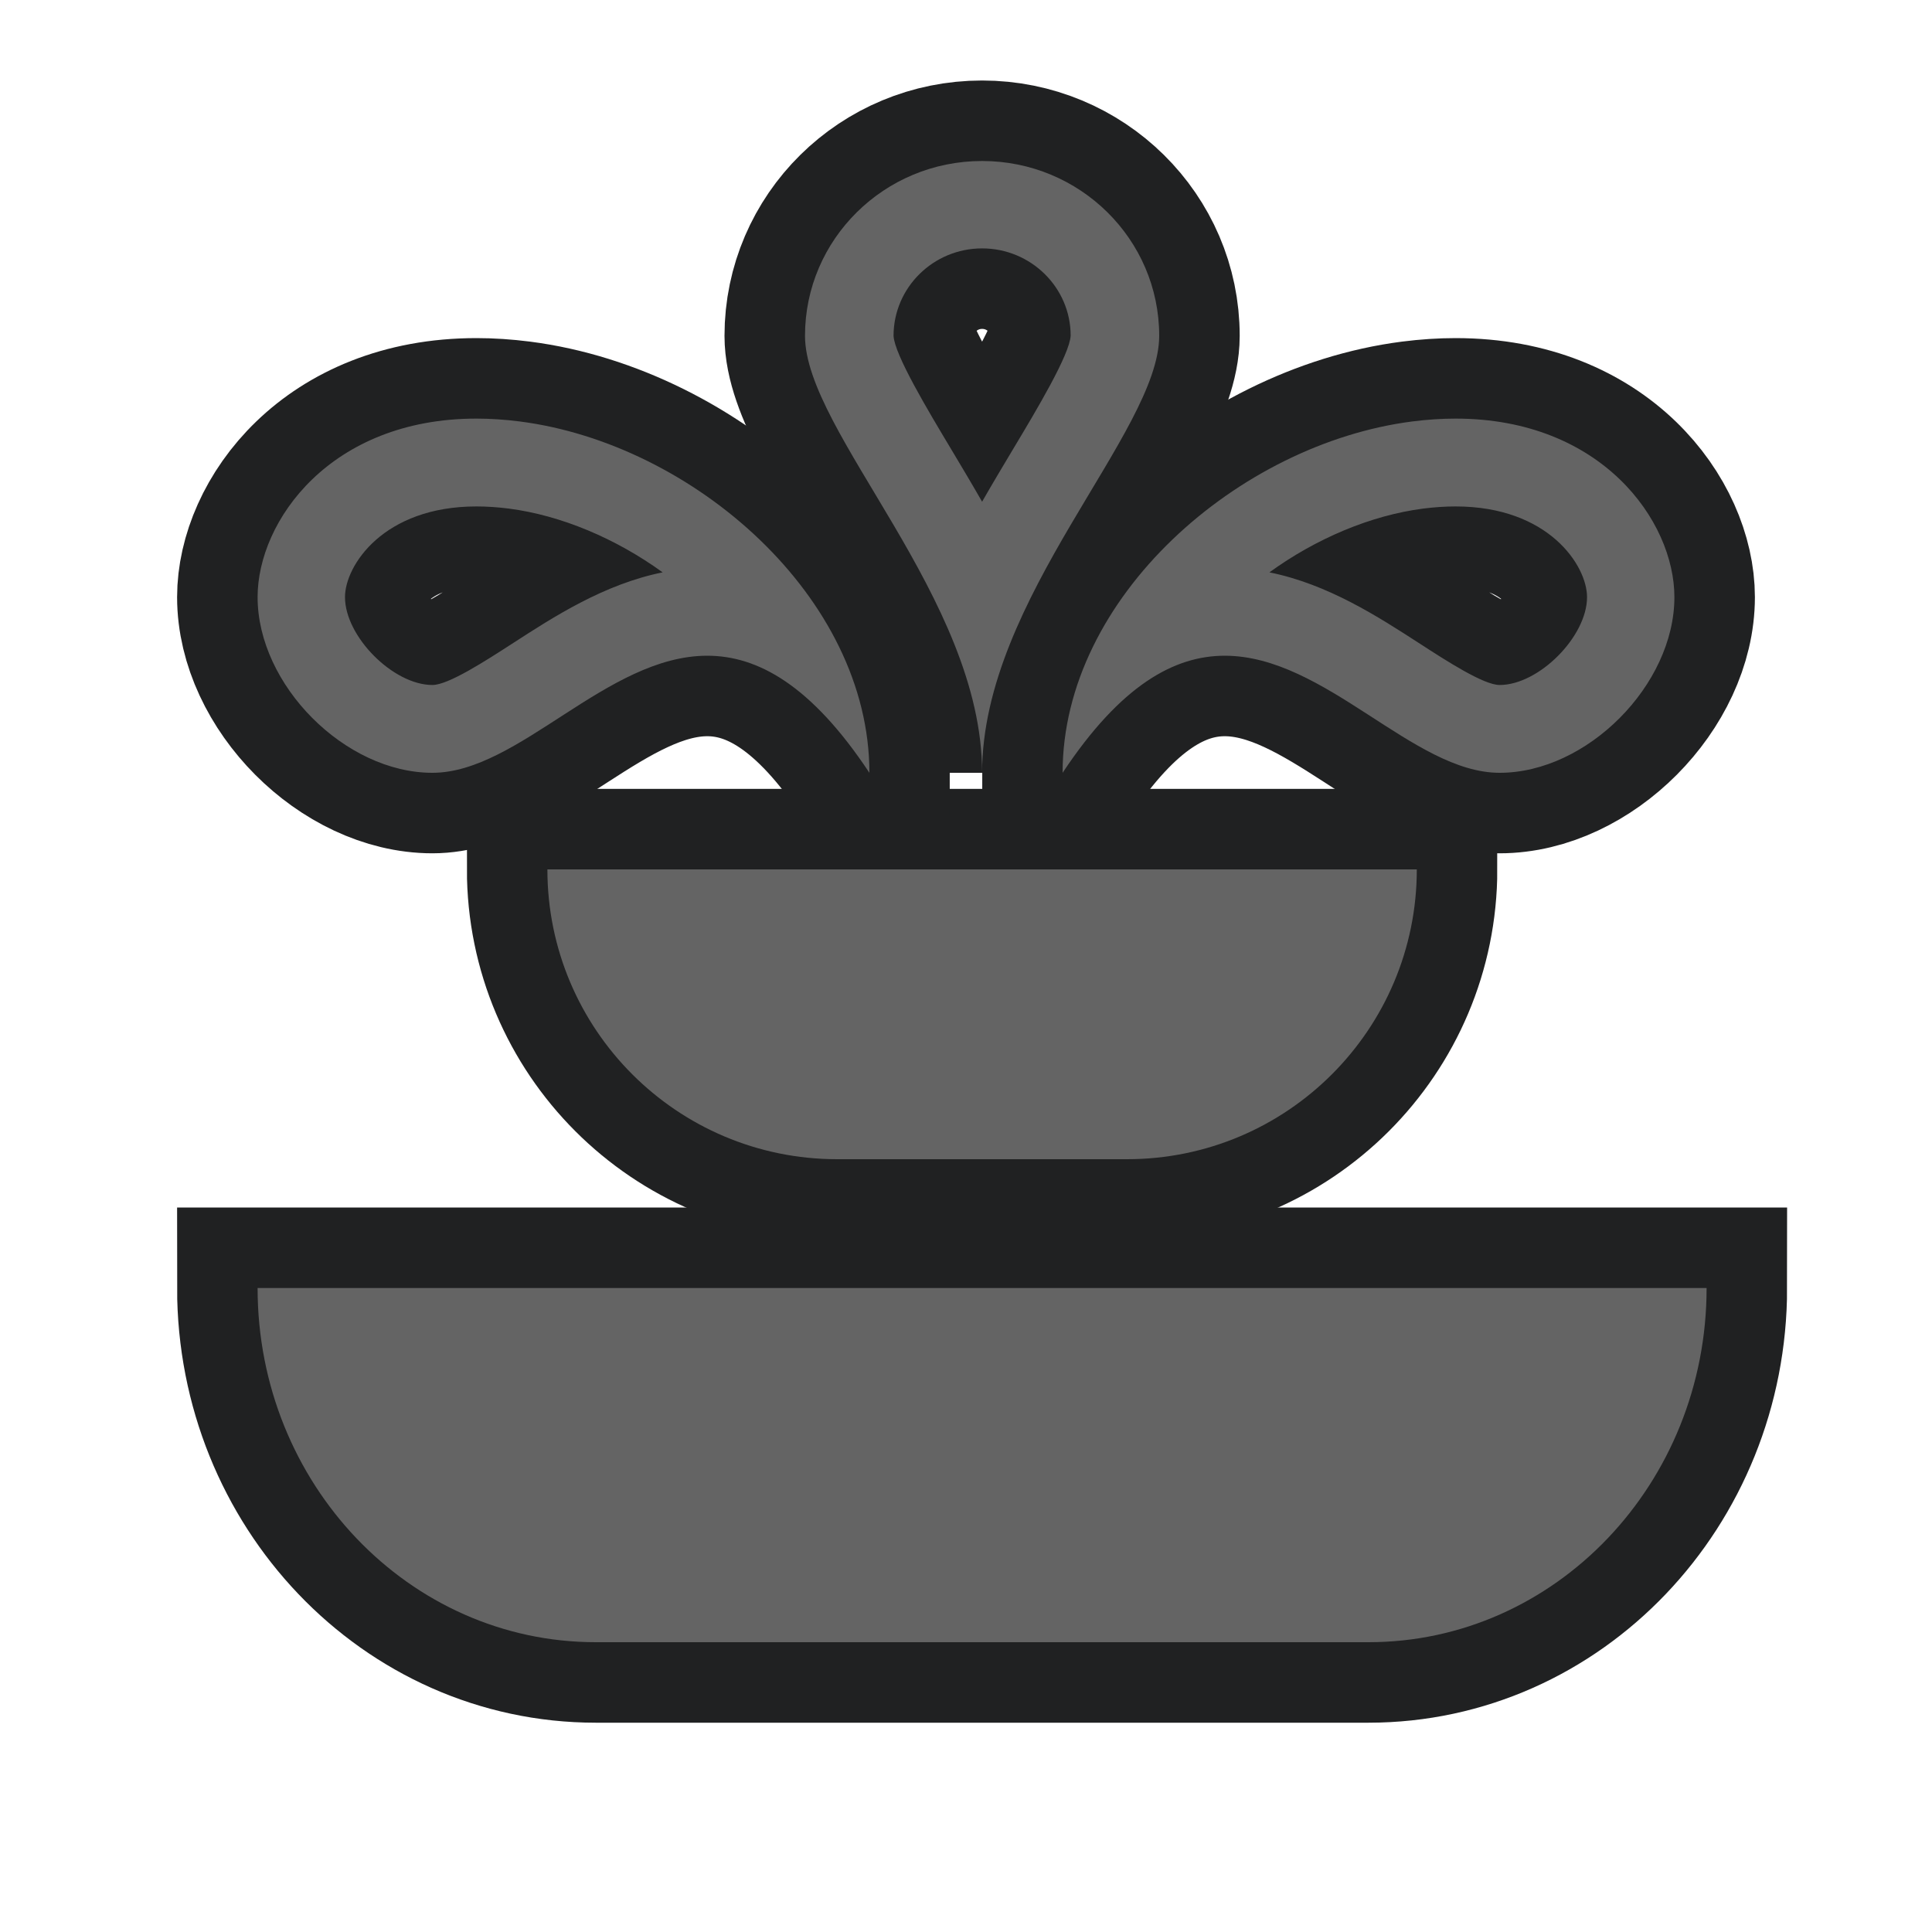 <?xml version="1.0" encoding="UTF-8"?>
<svg width="60px" height="60px" viewBox="0 0 60 60" version="1.1" xmlns="http://www.w3.org/2000/svg" xmlns:xlink="http://www.w3.org/1999/xlink">
    <title>sight/poi_fountain_7</title>
    <g id="sight/poi_fountain_7" stroke="none" stroke-width="1" fill="none" fill-rule="evenodd">
        <g id="Group" transform="translate(8, 5)" stroke="#202122" stroke-width="5">
            <path d="M34.5,46 L10.5,46 C4.701,46 0,41.075 0,35 L45,35 C45,41.075 40.299,46 34.5,46" id="Fill-1"></path>
            <path d="M27,31 L18,31 C13.03,31 9,26.97 9,22 L36,22 C36,26.97 31.97,31 27,31" id="Fill-3"></path>
            <path d="M37.205,8 C36.776,8 36.326,8.029 35.857,8.089 C30.473,8.78 25,13.544 25,19 C26.808,16.273 28.473,15.364 30.036,15.364 C33.162,15.364 35.887,19 38.572,19 C41.287,19 44,16.273 44,13.544 C44,11.177 41.735,8 37.205,8 M37.205,10.728 C40.09,10.728 41.287,12.563 41.287,13.544 C41.287,14.769 39.79,16.273 38.572,16.273 C38.079,16.273 36.934,15.533 36.1,14.993 C34.798,14.15 33.238,13.141 31.423,12.775 C32.872,11.724 34.575,11.004 36.202,10.794 C36.551,10.75 36.885,10.728 37.205,10.728" id="Fill-5"></path>
            <path d="M6.796,8 C2.265,8 0,11.177 0,13.544 C0,16.273 2.714,19 5.429,19 C8.113,19 10.839,15.364 13.964,15.364 C15.527,15.364 17.192,16.273 19,19 C19,13.544 13.527,8.78 8.143,8.089 C7.674,8.029 7.224,8 6.796,8 M6.796,10.728 L6.796,10.728 C7.116,10.728 7.449,10.75 7.799,10.794 C9.425,11.004 11.128,11.724 12.579,12.775 C10.762,13.141 9.202,14.15 7.901,14.993 C7.065,15.533 5.921,16.273 5.429,16.273 C4.212,16.273 2.714,14.769 2.714,13.544 C2.714,12.563 3.911,10.728 6.796,10.728" id="Fill-7"></path>
            <path d="M22.5,0 C19.462,0 17,2.431 17,5.429 C17,8.426 22.5,13.571 22.5,19 C22.5,13.571 28,8.426 28,5.429 C28,2.431 25.538,0 22.5,0 M22.5,2.714 C24.017,2.714 25.25,3.931 25.25,5.423 C25.222,6.012 24.178,7.755 23.486,8.908 C23.167,9.442 22.833,9.999 22.5,10.581 C22.167,9.999 21.833,9.442 21.514,8.908 C20.823,7.755 19.778,6.012 19.75,5.429 C19.75,3.931 20.985,2.714 22.5,2.714" id="Fill-9"></path>
        </g>
        <g id="Group" transform="translate(8, 5)" fill="#646464">
            <path d="M34.5,46 L10.5,46 C4.701,46 0,41.075 0,35 L45,35 C45,41.075 40.299,46 34.5,46" id="Fill-1"></path>
            <path d="M27,31 L18,31 C13.03,31 9,26.97 9,22 L36,22 C36,26.97 31.97,31 27,31" id="Fill-3"></path>
            <path d="M37.205,8 C36.776,8 36.326,8.029 35.857,8.089 C30.473,8.78 25,13.544 25,19 C26.808,16.273 28.473,15.364 30.036,15.364 C33.162,15.364 35.887,19 38.572,19 C41.287,19 44,16.273 44,13.544 C44,11.177 41.735,8 37.205,8 M37.205,10.728 C40.09,10.728 41.287,12.563 41.287,13.544 C41.287,14.769 39.79,16.273 38.572,16.273 C38.079,16.273 36.934,15.533 36.1,14.993 C34.798,14.15 33.238,13.141 31.423,12.775 C32.872,11.724 34.575,11.004 36.202,10.794 C36.551,10.75 36.885,10.728 37.205,10.728" id="Fill-5"></path>
            <path d="M6.796,8 C2.265,8 0,11.177 0,13.544 C0,16.273 2.714,19 5.429,19 C8.113,19 10.839,15.364 13.964,15.364 C15.527,15.364 17.192,16.273 19,19 C19,13.544 13.527,8.78 8.143,8.089 C7.674,8.029 7.224,8 6.796,8 M6.796,10.728 L6.796,10.728 C7.116,10.728 7.449,10.75 7.799,10.794 C9.425,11.004 11.128,11.724 12.579,12.775 C10.762,13.141 9.202,14.15 7.901,14.993 C7.065,15.533 5.921,16.273 5.429,16.273 C4.212,16.273 2.714,14.769 2.714,13.544 C2.714,12.563 3.911,10.728 6.796,10.728" id="Fill-7"></path>
            <path d="M22.5,0 C19.462,0 17,2.431 17,5.429 C17,8.426 22.5,13.571 22.5,19 C22.5,13.571 28,8.426 28,5.429 C28,2.431 25.538,0 22.5,0 M22.5,2.714 C24.017,2.714 25.25,3.931 25.25,5.423 C25.222,6.012 24.178,7.755 23.486,8.908 C23.167,9.442 22.833,9.999 22.5,10.581 C22.167,9.999 21.833,9.442 21.514,8.908 C20.823,7.755 19.778,6.012 19.75,5.429 C19.75,3.931 20.985,2.714 22.5,2.714" id="Fill-9"></path>
        </g>
    </g>
</svg>
